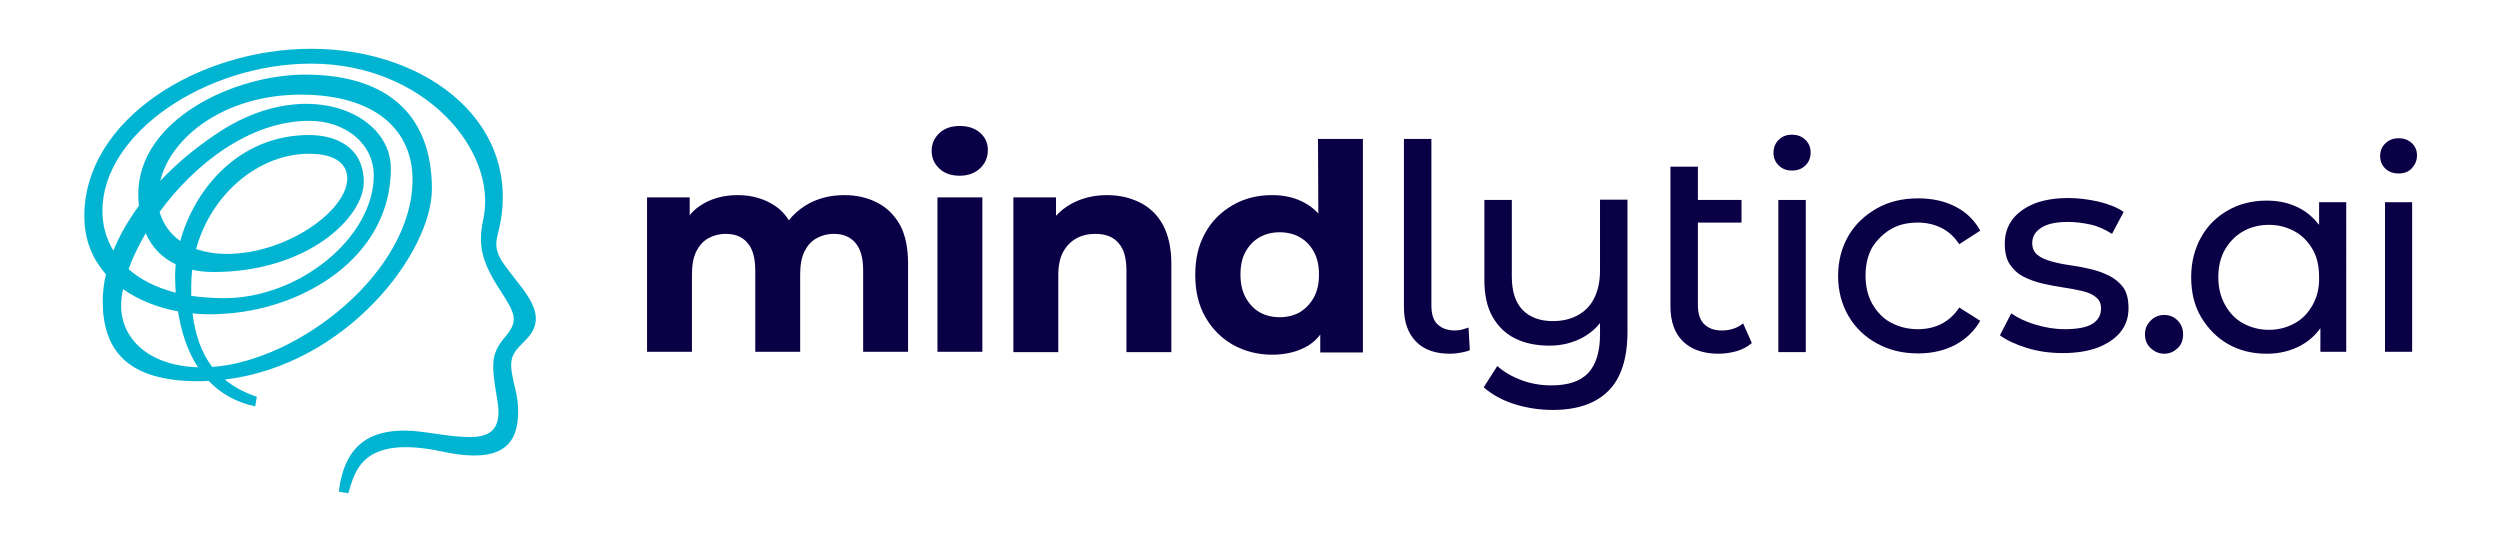 <?xml version="1.0" encoding="utf-8"?>
<!-- Generator: Adobe Illustrator 26.4.1, SVG Export Plug-In . SVG Version: 6.00 Build 0)  -->
<svg version="1.1" id="Layer_1" xmlns="http://www.w3.org/2000/svg" xmlns:xlink="http://www.w3.org/1999/xlink" x="0px" y="0px"
	 viewBox="0 0 773.9 167.7" style="enable-background:new 0 0 773.9 167.7;" xml:space="preserve">
<style type="text/css">
	.st0{fill:#01B4D2;}
	.st1{fill:#0A0045;}
</style>
<g>
	<path class="st0" d="M161.6,89.1c-6.5-8.5-9.1-10.6-7.5-16.6c8.8-33.6-21.4-57.4-57.7-57.4c-35,0-70.3,21.9-70.3,51.8
		c0,7.3,2.5,13.3,6.7,18c-0.7,3-1,5.8-1,8.3c0,14.9,7.3,24.8,29.5,24.8c1.1,0,2.2,0,3.3-0.1c3.6,3.8,8.3,6.6,14.4,7.9l0.5-3
		c-4-1.3-7.2-3.1-9.9-5.3c38-4.6,64.1-39.5,64.1-59c0-22.5-13.3-35.4-39.3-35.4c-21.6,0-51.6,13.7-51.6,37.1c0,1.2,0.1,2.4,0.2,3.5
		c-3.5,4.8-6.1,9.4-7.9,13.9c-2.3-3.8-3.4-8-3.4-12.3c0-24.3,32.4-45.6,64.6-45.6c35.1,0,57.9,27,53.3,48.2
		c-1.6,7.6-0.8,12.6,5,21.6c5.3,8.1,5.9,9.9,1.6,15c-4.4,5.3-4.1,8.3-2.2,19.7c1.5,9-2.6,11.1-8.6,11.1c-6.6,0-14.4-2-19.9-2
		c-9.8-0.1-18.8,3.4-20.6,18.9l2.9,0.5c2.1-6.5,3.9-18.3,29.2-12.9c19.2,4.1,23.4-2.9,23.4-12.4c0-2.9-0.4-4.9-0.9-7
		c-2.1-8.6-1.8-10.2,2.6-14.5C167.6,100.7,166.8,96,161.6,89.1z M37.5,94.6c0-1.6,0.2-3.3,0.6-5.1c4.8,3.4,10.6,5.7,17,6.9
		c1,6.3,2.9,12.3,6.2,17.3C45.9,113.2,37.5,104.8,37.5,94.6z M93.1,29.3c23,0,34.6,10.9,34.6,26.3c0,28.4-34.9,56-62,58
		c-3.5-4.6-5.3-10.2-6.1-16.6c2.7,0.3,5.5,0.4,8.4,0.2c25.4-1,53-17.3,53-45.1c0-17.5-27.2-29.1-54.4-10.4
		c-6.8,4.6-12.4,9.4-17,14.3C53,42.1,69.9,29.3,93.1,29.3z M59.2,88.4c0-1.7,0.1-3.3,0.3-4.9c2.1,0.5,4.3,0.7,6.6,0.7
		c29.1,0,46.5-16.9,46.5-27.8c0-11.1-8.9-14.6-16.9-14.6c-21.8,0-35.5,16.8-39.9,32.8c-3.3-2.3-5.4-5.5-6.4-9
		c10.9-14.9,28-28.2,46.4-28.2c11,0,19.9,7,19.9,16.9c0,19.1-22.9,38-46.3,38c-3.7,0-7.1-0.3-10.2-0.7
		C59.2,90.5,59.2,89.5,59.2,88.4z M60.7,77.1c4.6-16.9,19.2-29.5,35-29.5c8.6,0,11.8,3.5,11.8,7.6c0,10.1-18.9,23.4-37.3,23.4
		C66.6,78.6,63.4,78,60.7,77.1z M54.4,81.8c-0.1,1.2-0.2,2.4-0.2,3.6c0,1.7,0.1,3.5,0.2,5.2c-6.2-1.6-11-4.1-14.6-7.3
		c1.3-3.6,3.1-7.3,5.3-11.1C47.1,76.7,50.3,79.9,54.4,81.8z"/>
	<g>
		<path class="st1" d="M271.5,62.7c-2.9-1.5-6.3-2.3-10.1-2.3c-4.6,0-8.7,1.1-12.2,3.3c-2,1.3-3.7,2.8-5,4.5
			c-1.1-1.8-2.5-3.3-4.3-4.5c-3.3-2.2-7.2-3.3-11.5-3.3c-3.9,0-7.3,0.8-10.4,2.5c-1.8,1-3.3,2.2-4.5,3.7v-5.5h-13.2v47.8h13.9V85
			c0-2.9,0.4-5.2,1.3-7.1c0.9-1.8,2.1-3.2,3.7-4.1c1.6-0.9,3.4-1.4,5.4-1.4c3,0,5.2,0.9,6.8,2.8c1.6,1.8,2.4,4.7,2.4,8.5v25.2h13.9
			V85c0-2.9,0.4-5.2,1.3-7.1c0.9-1.8,2.1-3.2,3.7-4.1c1.6-0.9,3.4-1.4,5.5-1.4c2.8,0,5,0.9,6.6,2.8c1.6,1.8,2.4,4.7,2.4,8.5v25.2
			h13.9V81.6c0-4.8-0.8-8.8-2.5-12C276.8,66.5,274.5,64.2,271.5,62.7z"/>
		<path class="st1" d="M303.4,41.1c-1.6-1.4-3.7-2.1-6.3-2.1c-2.6,0-4.7,0.7-6.3,2.2s-2.4,3.3-2.4,5.5s0.8,4,2.4,5.5
			s3.7,2.2,6.3,2.2c2.6,0,4.7-0.8,6.3-2.3c1.6-1.5,2.4-3.4,2.4-5.7C305.8,44.3,305,42.5,303.4,41.1z"/>
		<rect x="290.2" y="61.1" class="st1" width="13.9" height="47.8"/>
		<path class="st1" d="M352.9,62.7c-3-1.5-6.4-2.3-10.2-2.3c-4.1,0-7.7,0.9-10.9,2.6c-1.9,1-3.5,2.3-4.9,3.8v-5.7h-13.2V109h13.9
			V85.3c0-3,0.5-5.5,1.5-7.3s2.3-3.2,4.1-4.2c1.8-1,3.7-1.4,5.9-1.4c3.1,0,5.5,0.9,7.1,2.8c1.7,1.8,2.5,4.7,2.5,8.5V109h13.9V81.6
			c0-4.8-0.9-8.8-2.6-12C358.3,66.5,355.9,64.2,352.9,62.7z"/>
		<path class="st1" d="M408.1,66.1c-1.1-1.2-2.3-2.2-3.7-3c-3-1.8-6.5-2.7-10.6-2.7c-4.5,0-8.6,1-12.2,3.1s-6.5,4.9-8.5,8.6
			c-2.1,3.7-3.1,8-3.1,13c0,5,1,9.3,3.1,13s4.9,6.5,8.5,8.6c3.6,2,7.7,3.1,12.2,3.1c4.2,0,7.8-0.9,10.8-2.6c1.6-0.9,2.9-2.1,4.1-3.6
			v5.5h13.2V43H408L408.1,66.1L408.1,66.1z M406.7,92.1c-1.1,2-2.6,3.5-4.4,4.6c-1.8,1-3.9,1.5-6.2,1.5c-2.2,0-4.3-0.5-6.1-1.5
			c-1.8-1-3.3-2.6-4.4-4.6c-1.1-2-1.6-4.4-1.6-7.1c0-2.8,0.5-5.2,1.6-7.1c1.1-2,2.6-3.5,4.4-4.5c1.8-1,3.9-1.5,6.1-1.5
			c2.3,0,4.4,0.5,6.2,1.5c1.8,1,3.3,2.5,4.4,4.5c1.1,2,1.6,4.3,1.6,7.1C408.3,87.8,407.8,90.1,406.7,92.1z"/>
		<path class="st1" d="M452.7,102c-0.7,0.2-1.5,0.3-2.3,0.3c-2.4,0-4.2-0.7-5.5-2s-1.8-3.3-1.8-5.9V43h-8.5v52.1
			c0,4.5,1.2,8,3.7,10.6s6,3.8,10.6,3.8c1,0,2-0.1,3.1-0.3s2.1-0.4,3-0.8l-0.4-7C454,101.6,453.4,101.8,452.7,102z"/>
		<path class="st1" d="M495.3,83.7c0,3.4-0.6,6.2-1.8,8.6s-2.9,4.1-5.1,5.3s-4.8,1.8-7.7,1.8c-4,0-7.2-1.2-9.4-3.5
			s-3.3-5.7-3.3-10.3V61.9h-8.5v24.7c0,4.6,0.8,8.4,2.5,11.4s4,5.3,7.1,6.8c3,1.5,6.6,2.2,10.6,2.2c3.8,0,7.3-0.9,10.4-2.6
			c2.1-1.2,3.8-2.6,5.2-4.4v3.5c0,5.3-1.2,9.3-3.6,11.9c-2.4,2.6-6.2,3.9-11.4,3.9c-3.3,0-6.3-0.5-9.3-1.6c-2.9-1.1-5.4-2.5-7.5-4.4
			l-4.2,6.6c2.5,2.2,5.7,4,9.5,5.2c3.8,1.2,7.8,1.8,11.9,1.8c7.6,0,13.3-2,17.2-5.9s5.9-10,5.9-18.3V61.8h-8.5L495.3,83.7
			L495.3,83.7z"/>
		<path class="st1" d="M533,102.3c-2.4,0-4.2-0.7-5.5-2s-1.9-3.3-1.9-5.9V68.9h13.5v-7h-13.5V51.6h-8.5v43.2c0,4.7,1.3,8.4,3.9,10.9
			c2.6,2.5,6.3,3.8,11,3.8c1.9,0,3.8-0.3,5.6-0.8c1.8-0.5,3.4-1.4,4.7-2.5l-2.7-6.1C537.9,101.5,535.7,102.3,533,102.3z"/>
		<path class="st1" d="M554.7,41.7c-1.7,0-3,0.5-4.1,1.6s-1.6,2.4-1.6,4c0,1.5,0.5,2.8,1.6,3.9s2.5,1.6,4.1,1.6
			c1.7,0,3.1-0.5,4.2-1.6c1.1-1.1,1.6-2.4,1.6-4c0-1.5-0.5-2.8-1.6-3.9C557.8,42.2,556.4,41.7,554.7,41.7z"/>
		<rect x="550.5" y="61.9" class="st1" width="8.5" height="47.1"/>
		<path class="st1" d="M585.4,70.9c2.4-1.4,5.2-2,8.3-2c2.5,0,4.9,0.5,7.2,1.6c2.2,1.1,4.1,2.8,5.6,5.1l6.5-4.2
			c-1.8-3.3-4.4-5.8-7.8-7.5c-3.3-1.7-7.2-2.5-11.4-2.5c-4.8,0-9.1,1-12.8,3.1s-6.7,4.9-8.8,8.5s-3.2,7.8-3.2,12.4s1.1,8.8,3.2,12.4
			s5.1,6.5,8.8,8.5c3.8,2.1,8,3.1,12.8,3.1c4.3,0,8.1-0.9,11.4-2.6c3.3-1.8,5.9-4.2,7.8-7.5l-6.5-4.1c-1.5,2.3-3.4,4-5.6,5.1
			c-2.2,1.1-4.6,1.6-7.2,1.6c-3.1,0-5.8-0.7-8.3-2s-4.3-3.3-5.8-5.8c-1.4-2.5-2.1-5.4-2.1-8.8s0.7-6.3,2.1-8.8
			C581.1,74.2,583,72.3,585.4,70.9z"/>
		<path class="st1" d="M653,85.4c-1.8-0.9-3.7-1.6-5.8-2.1c-2.1-0.5-4.3-0.9-6.4-1.2s-4.1-0.7-5.8-1.2c-1.8-0.5-3.2-1.1-4.3-2
			c-1.1-0.9-1.6-2.1-1.6-3.7c0-1.9,0.9-3.5,2.8-4.7c1.8-1.2,4.6-1.8,8.3-1.8c2.3,0,4.6,0.3,6.9,0.8c2.3,0.5,4.5,1.5,6.7,2.9l3.6-6.8
			c-2-1.4-4.6-2.4-7.8-3.2c-3.2-0.7-6.3-1.1-9.4-1.1c-4,0-7.5,0.6-10.4,1.7c-2.9,1.2-5.2,2.8-6.8,4.9c-1.6,2.1-2.4,4.6-2.4,7.5
			c0,2.7,0.5,4.9,1.6,6.5c1.1,1.6,2.5,2.9,4.3,3.8c1.8,0.9,3.7,1.6,5.9,2.1s4.3,0.9,6.4,1.2c2.1,0.3,4.1,0.7,5.8,1.1s3.2,1,4.2,1.9
			c1.1,0.8,1.6,2,1.6,3.5c0,2-0.9,3.6-2.6,4.7s-4.6,1.7-8.6,1.7c-3.1,0-6.1-0.5-9.1-1.4s-5.5-2.1-7.5-3.5l-3.5,6.8
			c2,1.5,4.8,2.8,8.3,3.9c3.5,1.1,7.2,1.6,11.2,1.6c4.2,0,7.8-0.6,10.8-1.7c3-1.2,5.4-2.8,7-4.8c1.7-2.1,2.5-4.5,2.5-7.4
			c0-2.7-0.5-4.8-1.6-6.4C656.2,87.5,654.7,86.3,653,85.4z"/>
		<path class="st1" d="M670,97.5c-1.6,0-3,0.5-4.2,1.7s-1.8,2.5-1.8,4.3c0,1.8,0.6,3.2,1.8,4.3s2.6,1.7,4.2,1.7
			c1.6,0,2.9-0.6,4.1-1.7s1.7-2.6,1.7-4.3s-0.6-3.2-1.7-4.3C672.9,98,671.5,97.5,670,97.5z"/>
		<path class="st1" d="M717.9,69.6c-1.6-2-3.4-3.7-5.6-4.9c-3.2-1.8-6.7-2.6-10.6-2.6c-4.5,0-8.5,1-12,3c-3.5,2-6.3,4.7-8.3,8.3
			c-2,3.5-3.1,7.7-3.1,12.4s1,8.9,3.1,12.4s4.8,6.3,8.3,8.3c3.5,2,7.5,3,12,3c4,0,7.6-0.9,10.8-2.7c2.3-1.3,4.2-3,5.8-5.2v7.3h8
			V62.6h-8.4V69.6z M715.9,94.4c-1.4,2.5-3.2,4.4-5.6,5.7c-2.4,1.3-5,2-7.9,2c-3,0-5.6-0.7-8-2s-4.2-3.2-5.6-5.7
			c-1.4-2.5-2.1-5.3-2.1-8.6c0-3.3,0.7-6.2,2.1-8.6c1.4-2.4,3.3-4.3,5.6-5.6c2.3-1.3,5-2,8-2c2.9,0,5.5,0.7,7.9,2s4.2,3.2,5.6,5.6
			c1.4,2.4,2,5.3,2,8.6C718,89,717.3,91.9,715.9,94.4z"/>
		<rect x="738.3" y="62.6" class="st1" width="8.4" height="46.3"/>
		<path class="st1" d="M742.5,53.7c1.7,0,3.1-0.5,4.1-1.6s1.6-2.4,1.6-4c0-1.5-0.5-2.8-1.6-3.8s-2.4-1.5-4.1-1.5
			c-1.6,0-3,0.5-4.1,1.6c-1.1,1-1.6,2.4-1.6,3.9c0,1.5,0.5,2.8,1.6,3.9C739.5,53.2,740.8,53.7,742.5,53.7z"/>
	</g>
</g>
</svg>
